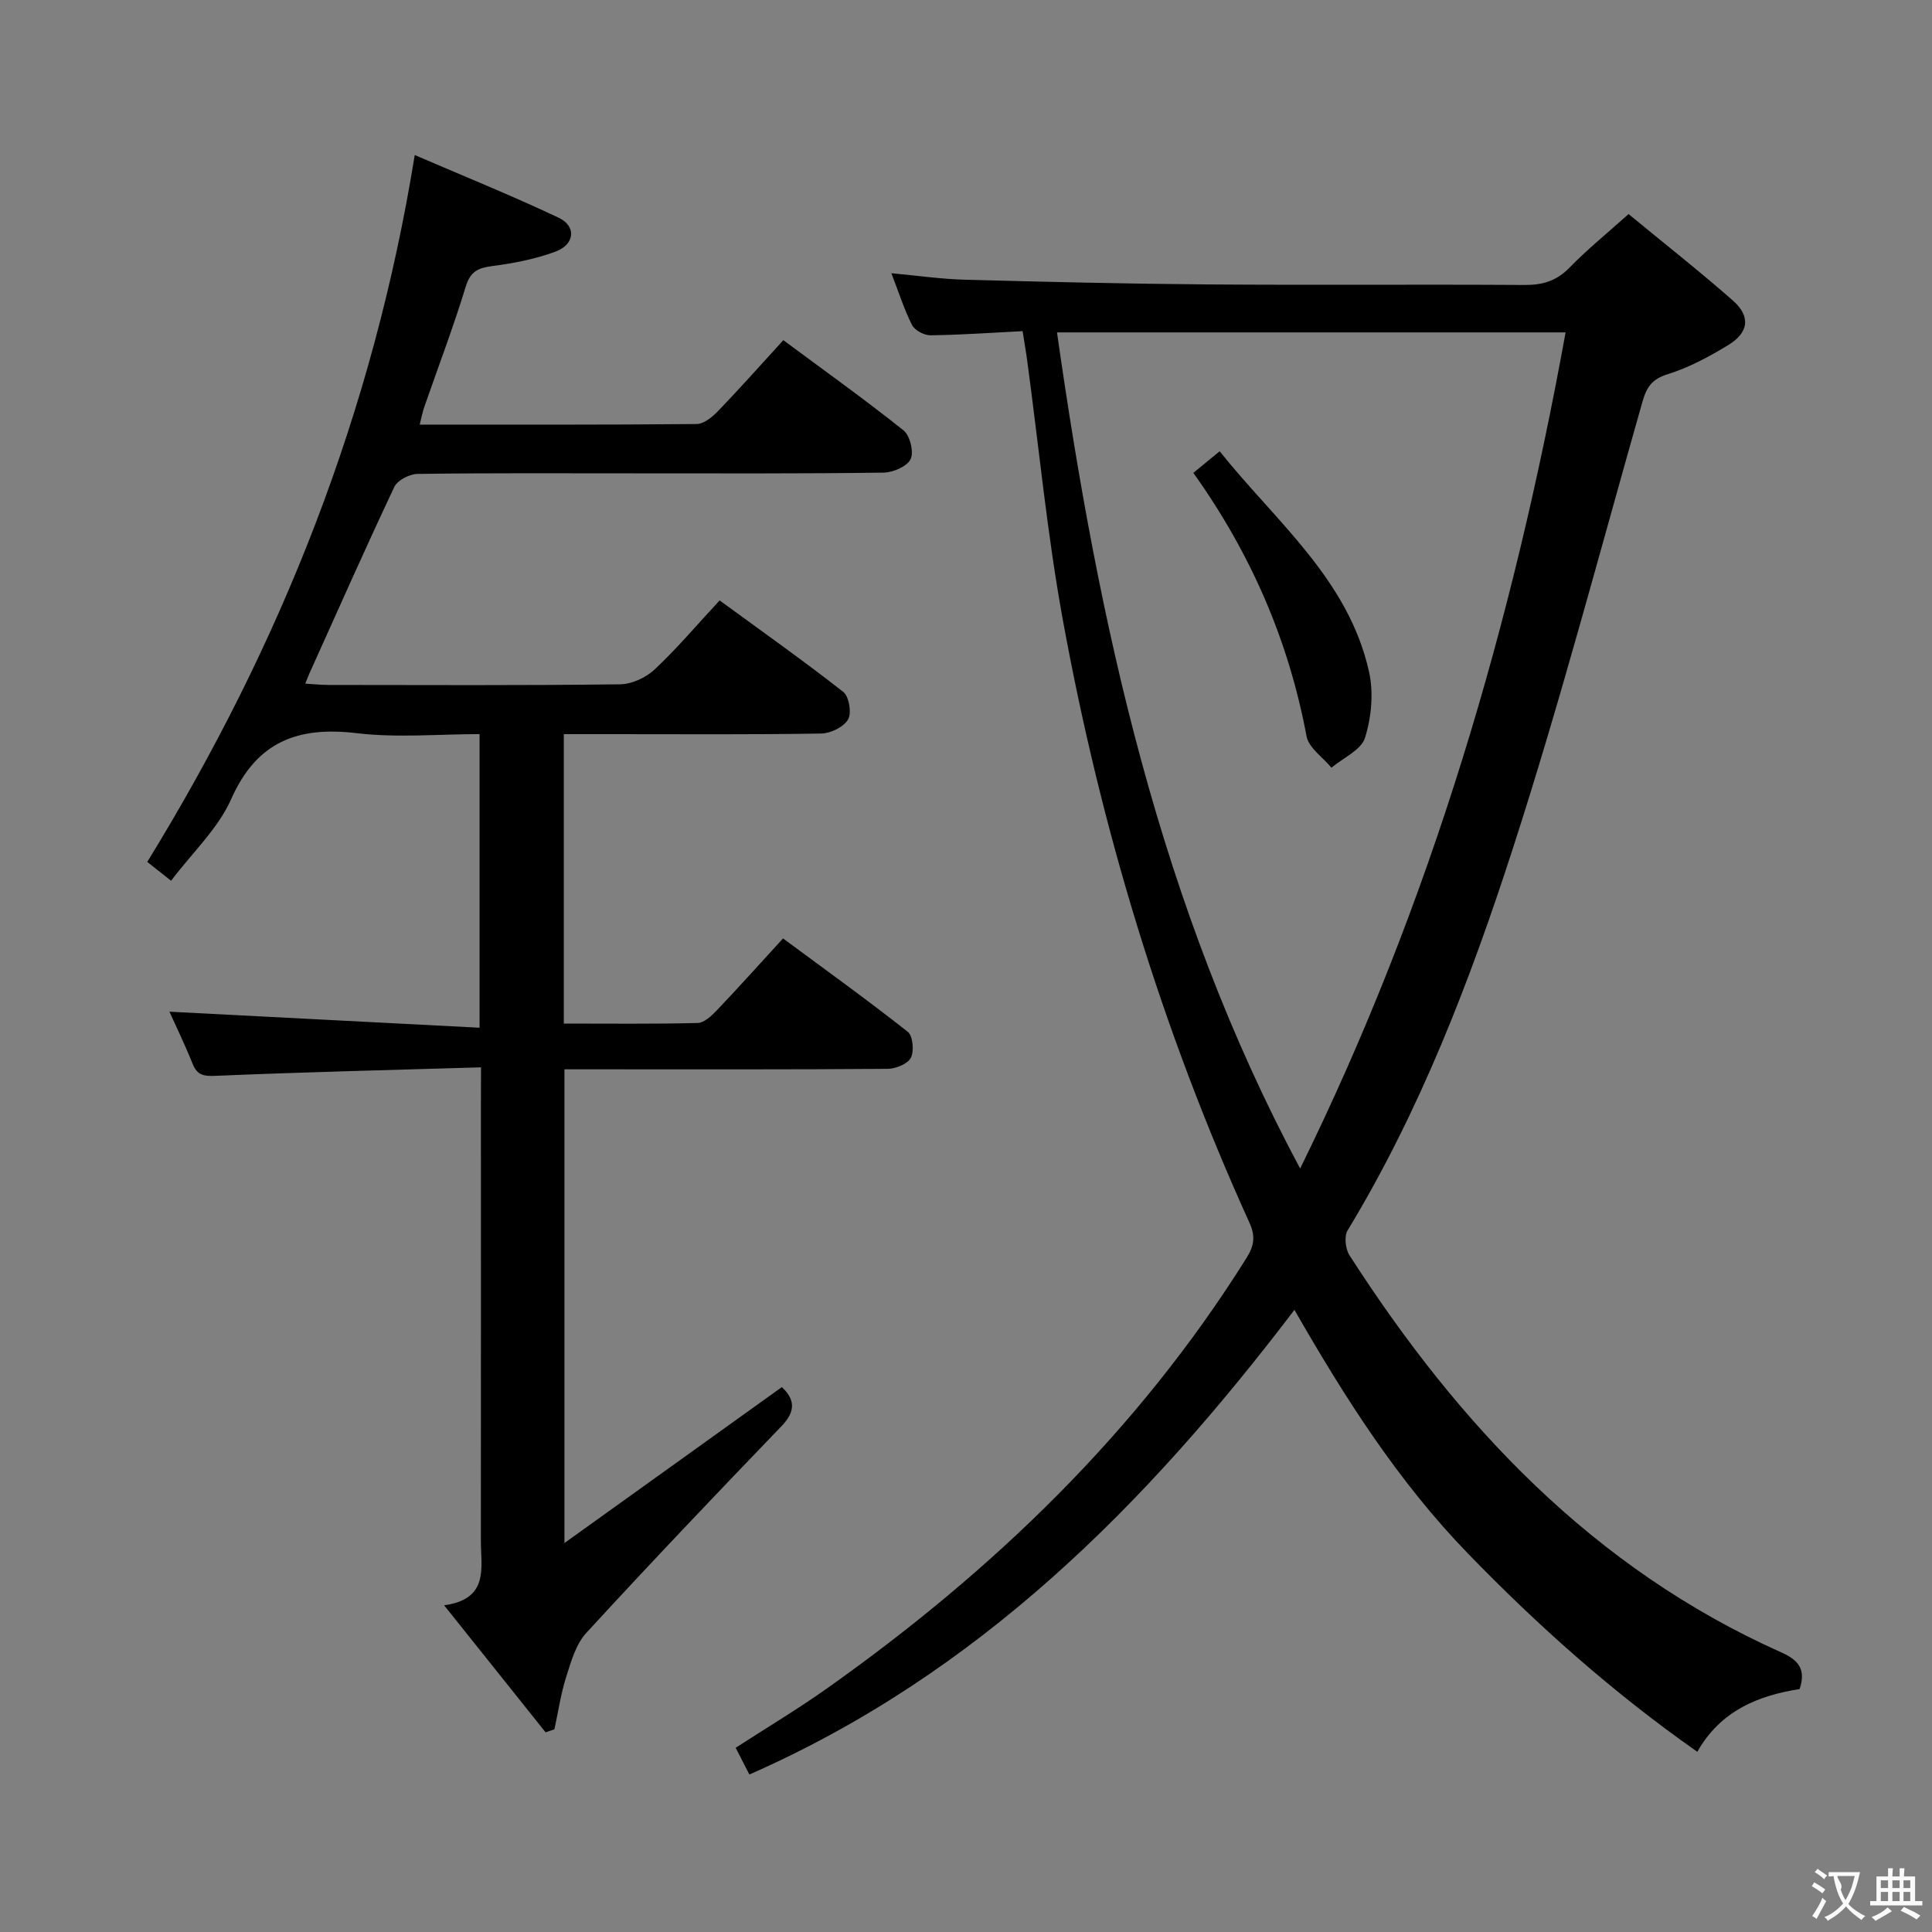 <svg enable-background="new 0 0 400 400" viewBox="0 0 400 400" xmlns="http://www.w3.org/2000/svg"><rect x="0" y="0" width="400" height="400" fill="#808080" stroke="none"/><g fill="#010000"><path d="m155.15 367.39c-1.03-1.99-1.83-3.56-2.84-5.53 6.46-4.18 12.84-7.99 18.88-12.27 34.42-24.37 64.34-53.14 86.88-89.13 1.6-2.55 1.89-4.5.62-7.3-18.14-39.95-30.76-81.66-38.63-124.76-3.25-17.77-4.96-35.82-7.39-53.74-.26-1.95-.61-3.88-.95-6.1-6.52.33-12.78.78-19.05.86-1.31.02-3.26-1.01-3.83-2.11-1.64-3.21-2.73-6.71-4.29-10.74 5.46.5 10.3 1.21 15.17 1.34 16.8.45 33.61.85 50.42.98 21.83.16 43.66-.03 65.49.11 3.74.02 6.62-.82 9.3-3.57 3.69-3.79 7.82-7.14 12.25-11.11 7.31 6.03 14.61 11.77 21.58 17.89 3.74 3.29 3.34 6.63-.99 9.26-3.95 2.4-8.13 4.65-12.51 6.01-3.22 1-4.34 2.67-5.18 5.6-8.81 30.94-16.99 62.09-26.89 92.68-8.84 27.32-19.17 54.21-34.18 78.98-.75 1.23-.45 3.87.4 5.18 22.64 35.19 50.46 64.82 89.45 82.22 3.33 1.49 5.15 3.37 3.73 7.56-8.44 1.33-16.33 4.4-21.18 12.99-17.45-12.24-32.91-26.02-47.42-40.98-14.47-14.92-25.52-32.24-35.99-50.52-30.79 40.49-65.53 75.41-112.85 96.2zm114.03-125.46c27.13-55.11 44.06-113.04 54.96-173.11-35.47 0-70.02 0-105.3 0 8.59 60.33 21.28 118.86 50.34 173.11z"/><path d="m99.59 220.98c-18.86.56-36.81.99-54.74 1.75-2.54.11-3.98.01-4.98-2.5-1.58-3.95-3.45-7.79-4.79-10.77 21.26 1.1 42.55 2.2 64.21 3.32 0-20.94 0-40.53 0-60.79-8.55 0-17.08.8-25.39-.19-12.22-1.46-20.74 1.69-26.05 13.67-2.69 6.07-7.97 10.98-12.43 16.88-1.98-1.57-3.59-2.84-4.93-3.9 27.74-45.13 46.76-93.05 55.38-146.35 9.9 4.27 19.98 8.34 29.78 12.97 3.73 1.76 3.38 5.52-.64 7.02-4.14 1.54-8.6 2.41-13 2.98-2.95.39-4.6 1.04-5.58 4.25-2.56 8.4-5.7 16.62-8.58 24.92-.37 1.05-.57 2.16-.95 3.67 19.37 0 38.35.06 57.32-.12 1.5-.01 3.26-1.45 4.43-2.67 4.48-4.65 8.78-9.49 13.53-14.69 8.49 6.3 16.86 12.27 24.88 18.67 1.35 1.07 2.18 4.49 1.47 5.96-.73 1.52-3.63 2.76-5.6 2.79-17.32.24-34.66.15-51.99.15-14.83 0-29.66-.09-44.49.12-1.66.02-4.15 1.3-4.81 2.69-6.03 12.76-11.74 25.68-17.55 38.55-.26.57-.47 1.16-.89 2.18 1.86.11 3.28.27 4.7.27 20.16.02 40.33.12 60.49-.13 2.43-.03 5.35-1.39 7.15-3.08 4.6-4.31 8.69-9.16 13.45-14.29 8.6 6.29 17.26 12.41 25.6 18.94 1.2.94 1.77 4.4.99 5.72-.92 1.56-3.62 2.87-5.56 2.9-14.33.24-28.66.13-42.99.13-3.32 0-6.64 0-10.3 0v59.92c9.44 0 18.58.11 27.7-.12 1.34-.03 2.86-1.45 3.93-2.57 4.47-4.69 8.8-9.52 13.76-14.94 8.65 6.4 17.38 12.68 25.82 19.33 1.07.84 1.35 3.99.65 5.37-.65 1.28-3.12 2.29-4.8 2.3-20.16.16-40.33.1-60.49.1-1.99 0-3.98 0-6.44 0v98.08c15.4-11.05 30.12-21.6 45.02-32.29 2.6 2.47 3 4.89-.05 8.06-13.62 14.15-27.16 28.37-40.44 42.83-2.15 2.34-3.15 5.9-4.15 9.06-1.13 3.53-1.66 7.26-2.45 10.9-.61.21-1.22.42-1.83.63-6.76-8.46-13.51-16.92-21.01-26.3 9.37-1.29 7.61-7.77 7.61-13.38.02-30.33.01-60.66.01-90.99.02-1.95.02-3.91.02-7.01z"/><path d="m247.07 97.9c1.83-1.5 3.34-2.73 5.45-4.47 11.64 14.59 26.67 26.51 30.93 45.68.96 4.33.49 9.39-.84 13.64-.79 2.54-4.53 4.16-6.95 6.19-1.78-2.16-4.7-4.1-5.15-6.5-3.7-19.75-11.44-37.7-23.44-54.54z"/></g><path d="m377.9 391.2c-.2.3-.4.5-.6.8-.7-.6-1.4-1-2.2-1.5.2-.3.4-.5.5-.8.6.4 1.4.8 2.3 1.5zm-1.8 6.1c-.2-.2-.5-.4-.9-.6.4-.6.8-1.2 1.2-1.9s.7-1.3.9-1.9c.3.3.5.5.8.7-.7 1.3-1.4 2.6-2 3.7zm2.2-9c-.3.3-.5.5-.6.8-.6-.6-1.3-1.1-2-1.5.3-.3.5-.5.6-.7.6.5 1.3.9 2 1.4zm.3.2v-.9h2 4.5c-.3 1.3-.6 2.5-1 3.6s-.9 2.1-1.4 3c.4.5 1 1 1.6 1.4s1.2.8 1.9 1.1c-.3.2-.5.4-.8.8-.4-.3-1-.7-1.6-1.2s-1.2-1.1-1.6-1.6c-.5.6-1.1 1.1-1.7 1.6s-1.4.9-2.1 1.4c-.1-.3-.3-.5-.7-.8.6-.2 1.2-.5 1.9-1s1.4-1.1 2-1.8c-.5-.8-.9-1.6-1.2-2.5s-.6-2-.8-3.2c-.4.1-.7.1-1 .1zm2.5 2.7c.3 1 .7 1.7 1 2.2.3-.5.6-1.1 1-2s.6-1.9.9-3h-3.2-.4c.1.9 1.3 1.8.7 2.8z" fill="#fbfafa"/><path d="m396.5 388.5v1.5 3.6h1.5v.9c-.4 0-1 0-1.7 0h-7.9c-.5 0-.9 0-1.2 0v-.9h1.3v-3.5c0-.7 0-1.2 0-1.6h2.4c0-.8 0-1.4 0-1.7h1c0 .3-.1.8-.1 1.7h1.5c0-.8 0-1.4 0-1.7h1c0 .3-.1.9-.1 1.7zm-8.2 9.2c-.2-.3-.5-.5-.8-.8.8-.3 1.4-.6 1.9-.9s1-.7 1.4-1.1c.3.3.6.5.9.8-1.6 1-2.8 1.6-3.4 2zm2.6-6.8v-1.6h-1.5v1.6zm0 2.7v-1.9h-1.5v1.9zm2.4-2.7v-1.6h-1.5v1.6zm0 2.7v-1.9h-1.5v1.9zm.2 2 .7-.8c.4.2.9.5 1.6.8s1.3.7 1.8 1c-.3.3-.5.5-.8.8-.4-.3-1.5-1-3.3-1.8zm2-4.7v-1.6h-1.4v1.6zm0 2.7v-1.9h-1.4v1.9z" fill="#fbfafa"/></svg>